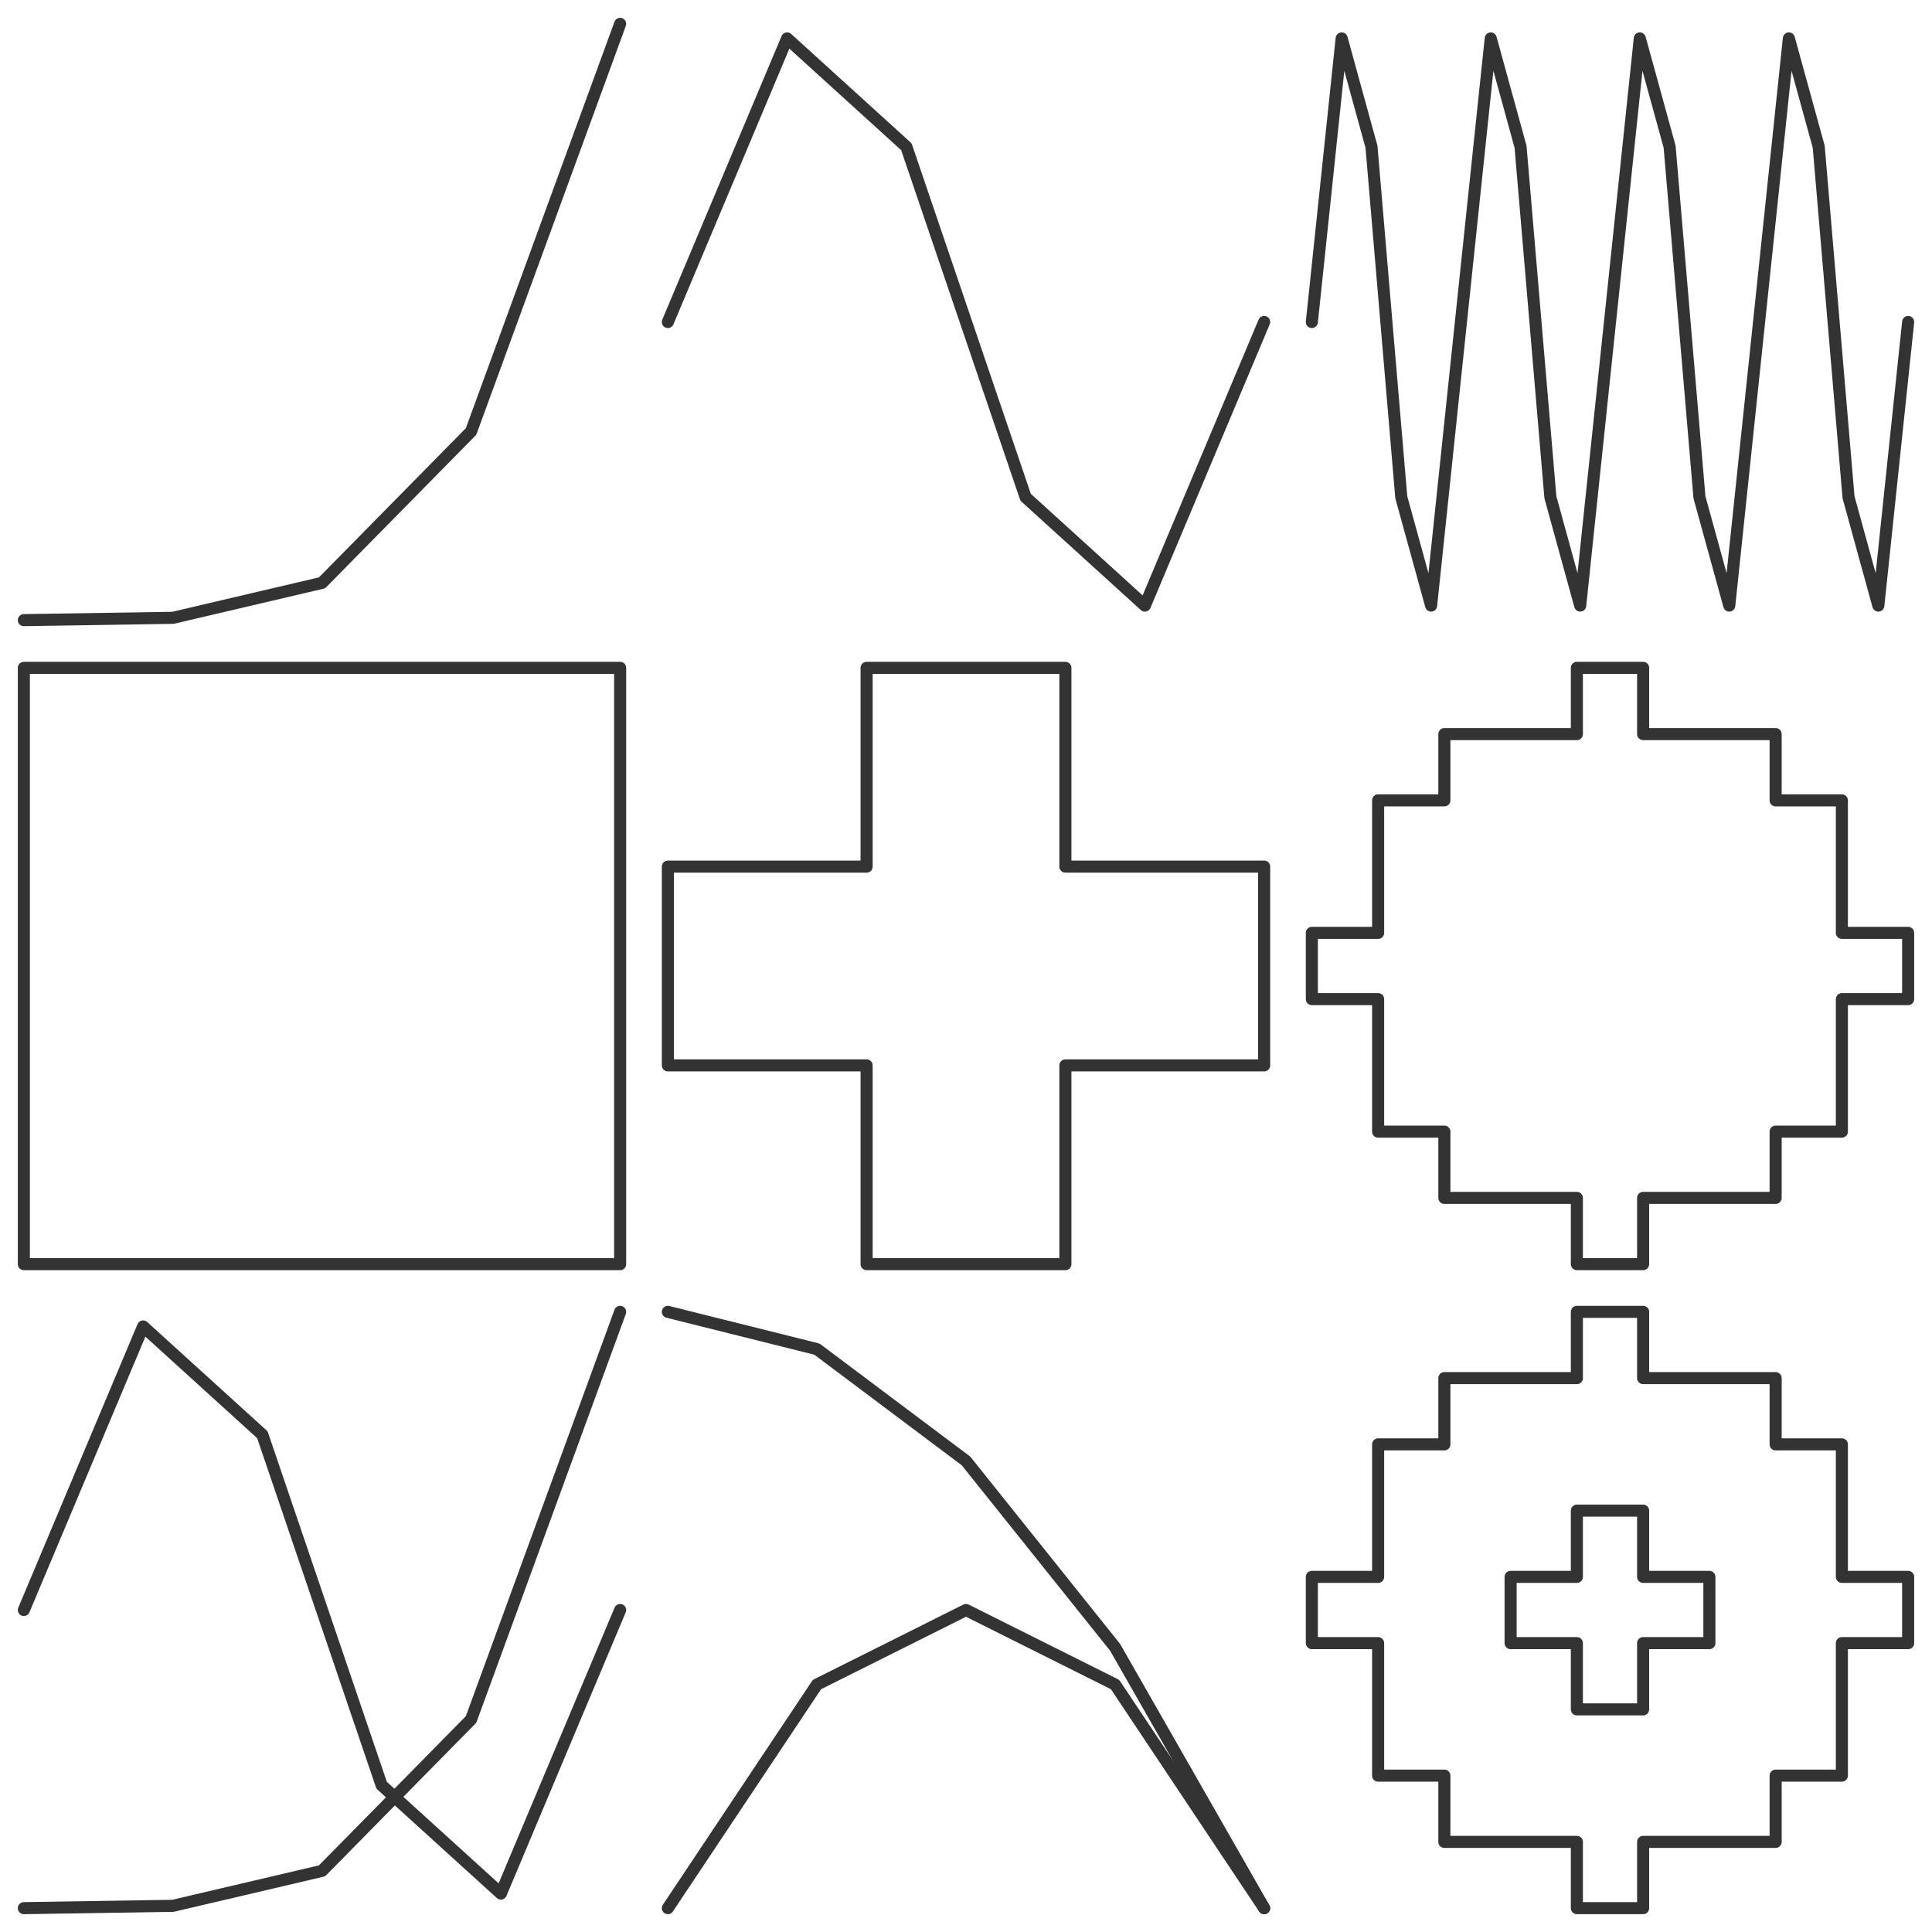 <?xml version="1.0" encoding="UTF-8"?>
<svg xmlns="http://www.w3.org/2000/svg" xmlns:xlink="http://www.w3.org/1999/xlink" width="360pt" height="360pt" viewBox="0 0 360 360" version="1.1">
<g id="surface44">
<rect x="0" y="0" width="360" height="360" style="fill:rgb(100%,100%,100%);fill-opacity:1;stroke:none;"/>
<path style="fill:none;stroke-width:2.25;stroke-linecap:round;stroke-linejoin:round;stroke:rgb(20%,20%,20%);stroke-opacity:1;stroke-miterlimit:10;" d="M 4.445 115.555 L 32.223 115.121 L 60 108.609 L 87.777 80.398 L 115.555 4.445 "/>
<path style="fill:none;stroke-width:2.25;stroke-linecap:round;stroke-linejoin:round;stroke:rgb(20%,20%,20%);stroke-opacity:1;stroke-miterlimit:10;" d="M 124.445 60 L 146.668 7.16 L 168.891 27.344 L 191.109 92.656 L 213.332 112.84 L 235.555 60 "/>
<path style="fill:none;stroke-width:2.25;stroke-linecap:round;stroke-linejoin:round;stroke:rgb(20%,20%,20%);stroke-opacity:1;stroke-miterlimit:10;" d="M 244.445 60 L 250 7.16 L 255.555 27.344 L 261.109 92.656 L 266.668 112.84 L 277.777 7.16 L 283.332 27.344 L 288.891 92.656 L 294.445 112.84 L 305.555 7.16 L 311.109 27.344 L 316.668 92.656 L 322.223 112.84 L 333.332 7.16 L 338.891 27.344 L 344.445 92.656 L 350 112.84 L 355.555 60 "/>
<path style="fill:none;stroke-width:2.25;stroke-linecap:round;stroke-linejoin:round;stroke:rgb(20%,20%,20%);stroke-opacity:1;stroke-miterlimit:10;" d="M 4.445 124.445 L 115.555 124.445 L 115.555 235.555 L 4.445 235.555 L 4.445 124.445 "/>
<path style="fill:none;stroke-width:2.25;stroke-linecap:round;stroke-linejoin:round;stroke:rgb(20%,20%,20%);stroke-opacity:1;stroke-miterlimit:10;" d="M 198.52 198.52 L 198.52 235.555 L 161.48 235.555 L 161.48 198.52 L 124.445 198.52 L 124.445 161.48 L 161.48 161.48 L 161.48 124.445 L 198.52 124.445 L 198.52 161.48 L 235.555 161.48 L 235.555 198.52 L 198.52 198.52 "/>
<path style="fill:none;stroke-width:2.25;stroke-linecap:round;stroke-linejoin:round;stroke:rgb(20%,20%,20%);stroke-opacity:1;stroke-miterlimit:10;" d="M 306.172 223.211 L 306.172 235.555 L 293.828 235.555 L 293.828 223.211 L 269.137 223.211 L 269.137 210.863 L 256.793 210.863 L 256.793 186.172 L 244.445 186.172 L 244.445 173.828 L 256.793 173.828 L 256.793 149.137 L 269.137 149.137 L 269.137 136.789 L 293.828 136.789 L 293.828 124.445 L 306.172 124.445 L 306.172 136.789 L 330.863 136.789 L 330.863 149.137 L 343.207 149.137 L 343.207 173.828 L 355.555 173.828 L 355.555 186.172 L 343.207 186.172 L 343.207 210.863 L 330.863 210.863 L 330.863 223.211 L 306.172 223.211 "/>
<path style="fill:none;stroke-width:2.25;stroke-linecap:round;stroke-linejoin:round;stroke:rgb(20%,20%,20%);stroke-opacity:1;stroke-miterlimit:10;" d="M 4.445 355.555 L 32.223 355.121 L 60 348.609 L 87.777 320.398 L 115.555 244.445 "/>
<path style="fill:none;stroke-width:2.25;stroke-linecap:round;stroke-linejoin:round;stroke:rgb(20%,20%,20%);stroke-opacity:1;stroke-miterlimit:10;" d="M 4.445 300 L 26.668 247.164 L 48.891 267.344 L 71.109 332.656 L 93.332 352.836 L 115.555 300 "/>
<path style="fill:none;stroke-width:2.25;stroke-linecap:round;stroke-linejoin:round;stroke:rgb(20%,20%,20%);stroke-opacity:1;stroke-miterlimit:10;" d="M 124.445 355.555 L 152.223 313.891 L 180 300 L 207.777 313.891 L 235.555 355.555 "/>
<path style="fill:none;stroke-width:2.25;stroke-linecap:round;stroke-linejoin:round;stroke:rgb(20%,20%,20%);stroke-opacity:1;stroke-miterlimit:10;" d="M 124.445 244.445 L 152.223 251.391 L 180 272.223 L 207.777 306.945 L 235.555 355.555 "/>
<path style="fill:none;stroke-width:2.25;stroke-linecap:round;stroke-linejoin:round;stroke:rgb(20%,20%,20%);stroke-opacity:1;stroke-miterlimit:10;" d="M 306.172 306.172 L 306.172 318.52 L 293.828 318.52 L 293.828 306.172 L 281.48 306.172 L 281.48 293.828 L 293.828 293.828 L 293.828 281.48 L 306.172 281.48 L 306.172 293.828 L 318.52 293.828 L 318.52 306.172 L 306.172 306.172 "/>
<path style="fill:none;stroke-width:2.25;stroke-linecap:round;stroke-linejoin:round;stroke:rgb(20%,20%,20%);stroke-opacity:1;stroke-miterlimit:10;" d="M 306.172 343.211 L 306.172 355.555 L 293.828 355.555 L 293.828 343.211 L 269.137 343.211 L 269.137 330.863 L 256.793 330.863 L 256.793 306.172 L 244.445 306.172 L 244.445 293.828 L 256.793 293.828 L 256.793 269.137 L 269.137 269.137 L 269.137 256.789 L 293.828 256.789 L 293.828 244.445 L 306.172 244.445 L 306.172 256.789 L 330.863 256.789 L 330.863 269.137 L 343.207 269.137 L 343.207 293.828 L 355.555 293.828 L 355.555 306.172 L 343.207 306.172 L 343.207 330.863 L 330.863 330.863 L 330.863 343.211 L 306.172 343.211 "/>
</g>
</svg>
